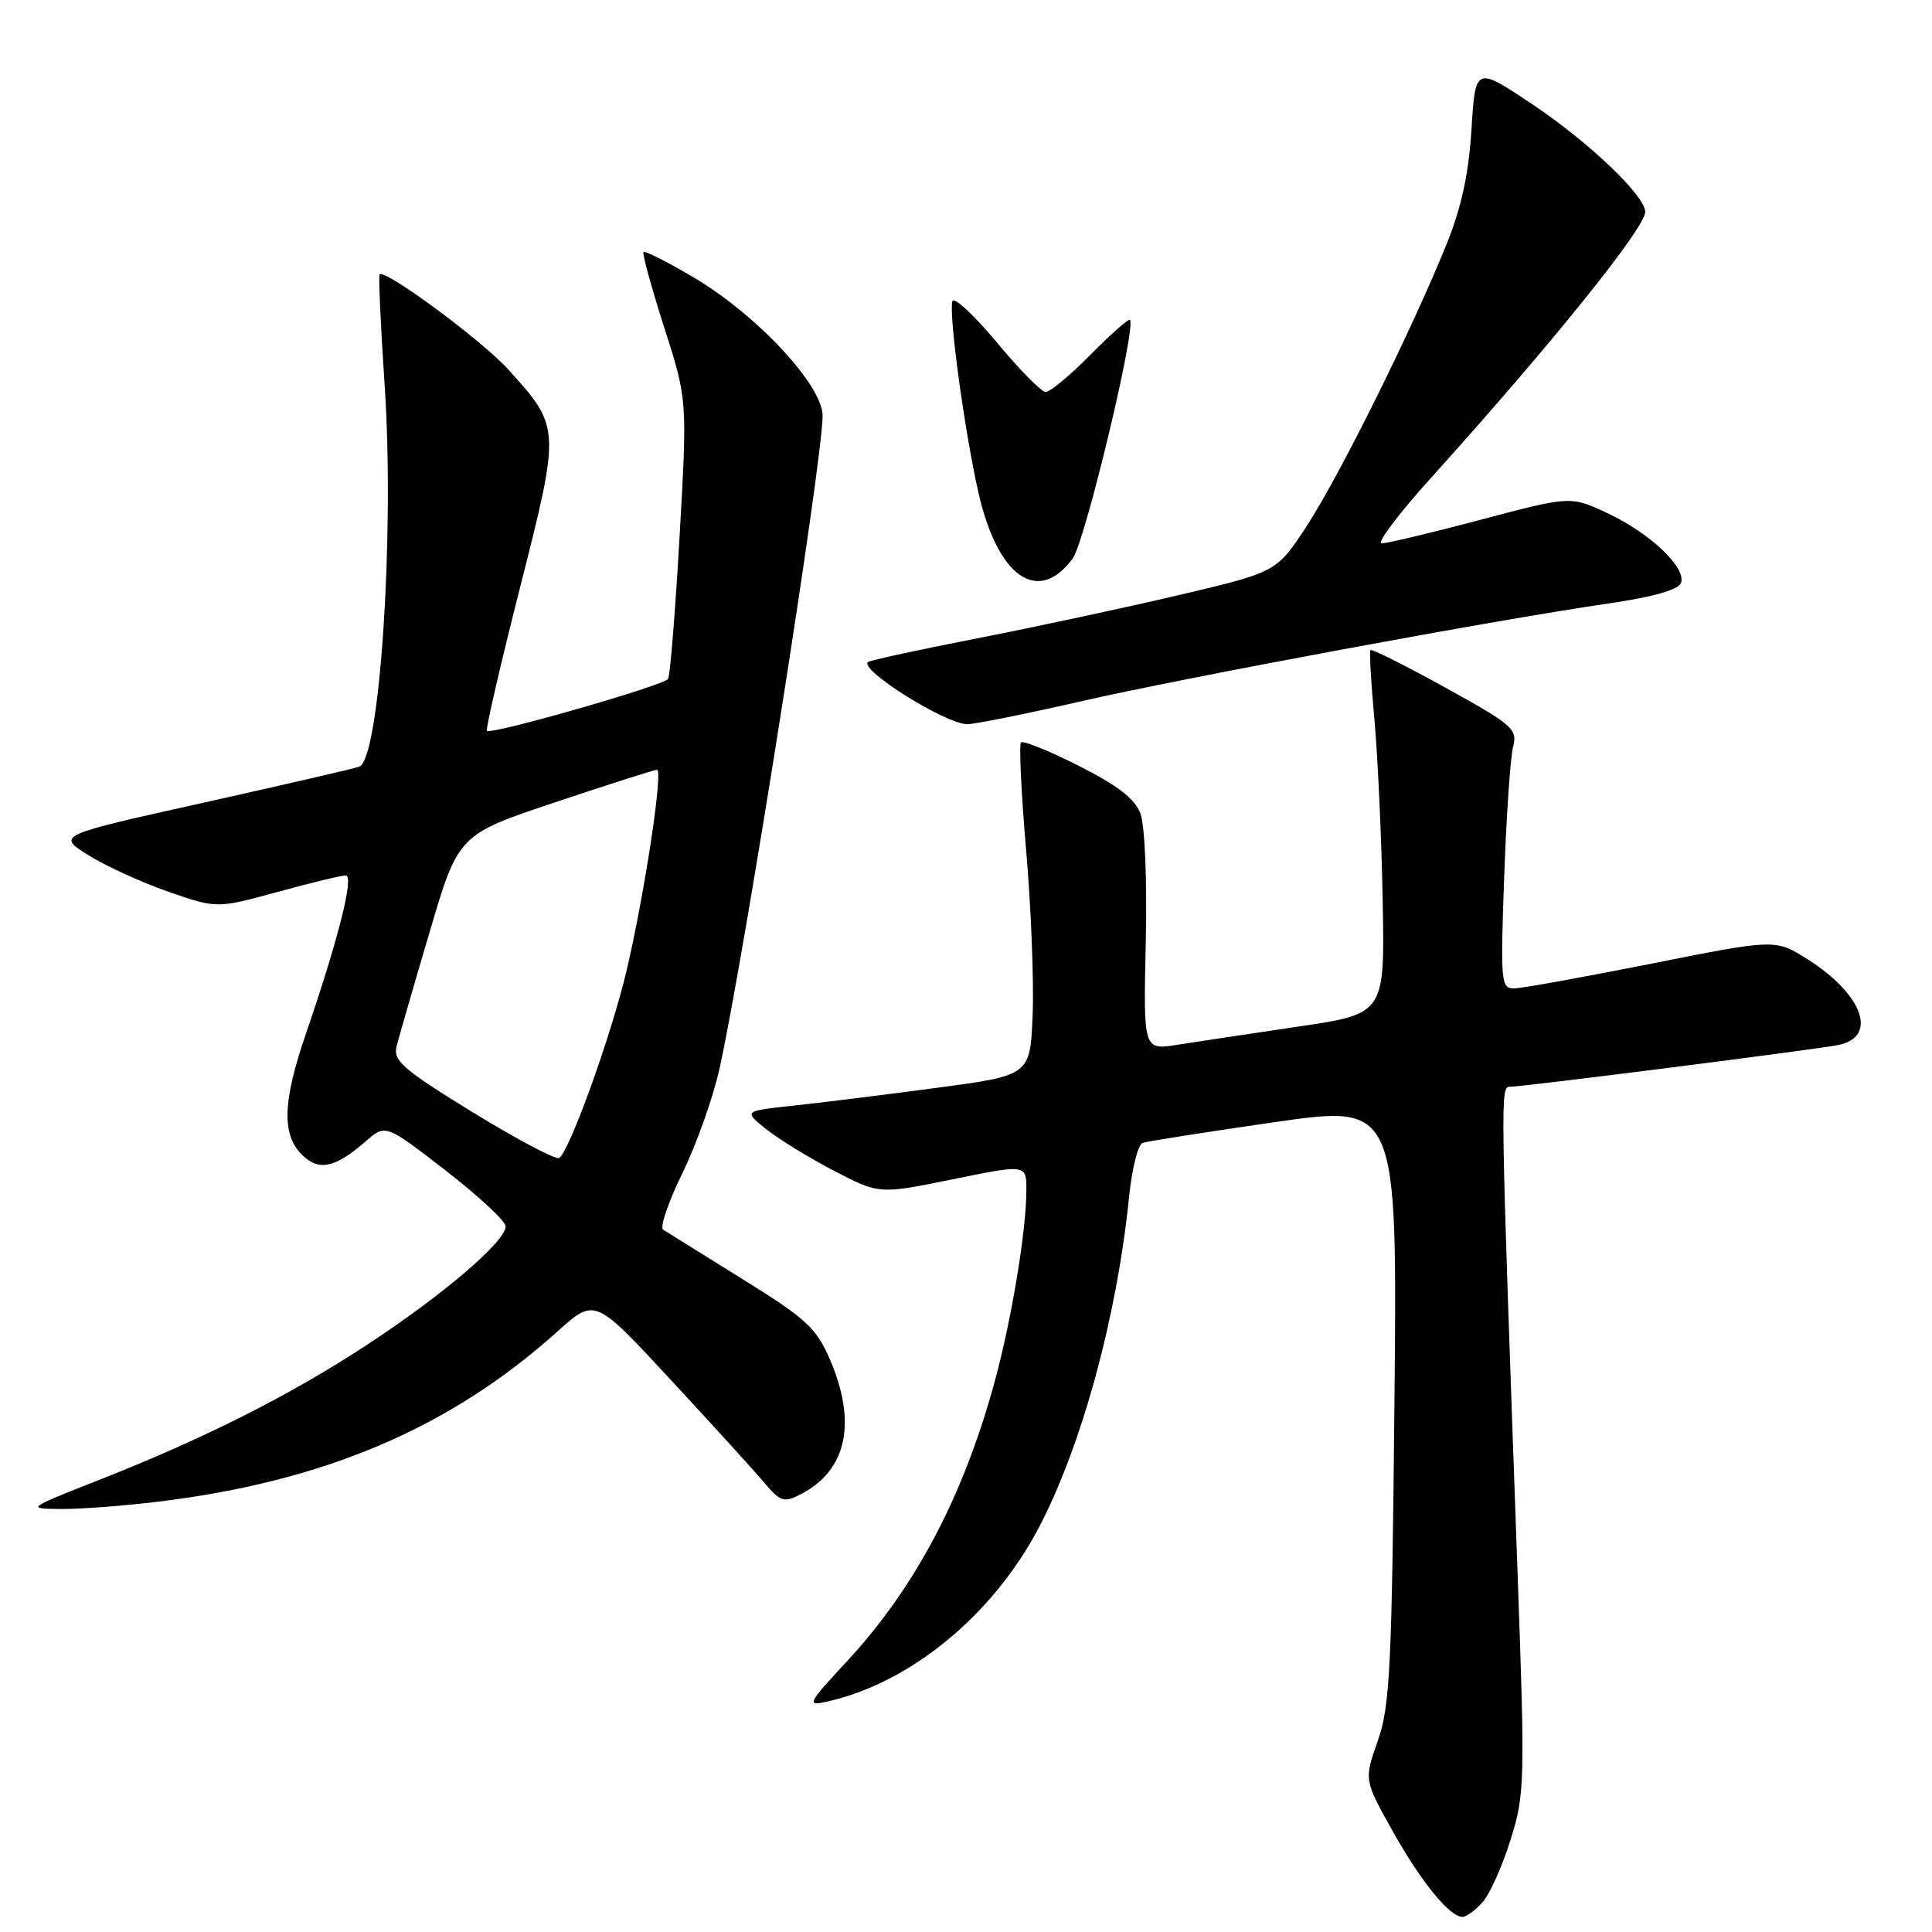 <?xml version="1.0" encoding="UTF-8" standalone="no"?>
<!DOCTYPE svg PUBLIC "-//W3C//DTD SVG 1.1//EN" "http://www.w3.org/Graphics/SVG/1.1/DTD/svg11.dtd" >
<svg xmlns="http://www.w3.org/2000/svg" xmlns:xlink="http://www.w3.org/1999/xlink" version="1.1" viewBox="0 0 256 256">
 <g >
 <path fill="currentColor"
d=" M 196.42 252.08 C 197.38 251.03 199.05 247.32 200.14 243.83 C 202.05 237.77 202.09 236.26 201.07 208.00 C 198.78 143.91 198.78 144.00 200.11 144.00 C 201.82 144.00 240.97 139.02 243.64 138.46 C 248.86 137.37 246.84 131.76 239.56 127.14 C 235.26 124.41 235.26 124.41 218.88 127.68 C 209.87 129.47 201.66 130.95 200.64 130.97 C 198.89 131.00 198.81 130.16 199.31 116.25 C 199.60 108.14 200.13 100.36 200.49 98.97 C 201.10 96.61 200.49 96.07 191.51 91.11 C 186.21 88.18 181.75 85.95 181.59 86.14 C 181.43 86.34 181.67 90.49 182.12 95.36 C 182.56 100.23 183.06 111.00 183.21 119.28 C 183.50 134.34 183.50 134.34 172.00 136.03 C 165.68 136.97 158.47 138.05 156.00 138.44 C 151.50 139.15 151.50 139.15 151.82 124.83 C 152.00 116.55 151.70 109.35 151.11 107.78 C 150.36 105.83 148.06 104.05 142.93 101.47 C 139.01 99.49 135.57 98.10 135.29 98.38 C 135.01 98.65 135.32 105.10 135.97 112.69 C 136.63 120.29 137.01 130.10 136.83 134.50 C 136.50 142.49 136.50 142.49 124.15 144.14 C 117.35 145.05 108.81 146.11 105.16 146.50 C 98.53 147.21 98.53 147.21 101.51 149.61 C 103.16 150.93 107.20 153.41 110.50 155.13 C 116.50 158.25 116.50 158.25 126.25 156.26 C 136.00 154.27 136.00 154.27 136.00 157.69 C 136.00 163.03 134.06 174.76 131.82 183.00 C 127.69 198.20 121.30 210.32 112.30 220.05 C 106.97 225.80 106.83 226.09 109.59 225.47 C 120.59 223.03 131.55 214.03 137.65 202.42 C 143.32 191.61 148.00 174.48 149.60 158.66 C 149.98 154.90 150.79 151.65 151.40 151.44 C 152.00 151.23 159.85 150.00 168.83 148.70 C 185.16 146.35 185.16 146.35 184.77 185.93 C 184.43 221.00 184.18 226.09 182.56 230.68 C 180.74 235.85 180.74 235.85 184.54 242.64 C 188.30 249.36 192.08 254.00 193.80 254.00 C 194.29 254.00 195.47 253.14 196.42 252.08 Z  M 21.03 198.97 C 43.04 196.29 59.68 189.19 73.91 176.39 C 78.82 171.98 78.82 171.98 88.79 182.74 C 94.28 188.66 99.86 194.80 101.20 196.38 C 103.39 198.99 103.86 199.15 106.06 198.02 C 112.21 194.86 113.58 188.55 109.97 180.14 C 108.16 175.95 106.84 174.73 98.34 169.46 C 93.06 166.18 88.35 163.25 87.88 162.95 C 87.40 162.64 88.55 159.27 90.42 155.45 C 92.29 151.63 94.52 145.35 95.36 141.50 C 98.68 126.38 109.00 60.99 109.00 55.09 C 109.00 51.06 100.28 41.71 91.93 36.77 C 88.46 34.72 85.46 33.20 85.27 33.39 C 85.08 33.58 86.31 38.07 88.00 43.35 C 91.08 52.96 91.08 52.96 90.05 71.06 C 89.48 81.01 88.80 89.52 88.52 89.96 C 87.98 90.83 65.07 97.40 64.52 96.84 C 64.33 96.65 66.31 88.08 68.92 77.80 C 74.28 56.65 74.28 56.63 67.35 48.96 C 63.87 45.11 51.04 35.63 50.30 36.36 C 50.14 36.53 50.44 43.15 50.97 51.08 C 52.30 70.81 50.32 100.56 47.61 101.59 C 47.00 101.82 37.73 103.96 27.02 106.35 C 7.54 110.68 7.54 110.68 11.65 113.28 C 13.91 114.70 18.67 116.89 22.23 118.13 C 28.71 120.39 28.71 120.39 36.73 118.20 C 41.13 116.99 45.22 116.00 45.81 116.00 C 46.96 116.00 44.88 124.29 40.55 136.93 C 37.46 145.91 37.31 150.31 39.98 152.98 C 42.23 155.23 44.37 154.79 48.47 151.22 C 51.09 148.94 51.09 148.94 59.04 155.09 C 63.42 158.48 67.00 161.81 67.00 162.50 C 67.00 164.49 58.78 171.53 48.76 178.11 C 38.41 184.90 27.16 190.58 13.00 196.15 C 3.52 199.89 3.51 199.90 8.03 199.95 C 10.52 199.98 16.37 199.54 21.03 198.97 Z  M 143.14 92.95 C 157.23 89.73 198.39 82.10 213.35 79.93 C 219.00 79.11 222.39 78.15 222.73 77.26 C 223.50 75.26 218.68 70.66 213.02 68.01 C 208.12 65.71 208.12 65.71 196.23 68.86 C 189.70 70.59 183.78 72.00 183.07 72.00 C 182.36 72.00 185.34 68.06 189.68 63.25 C 205.52 45.69 218.00 30.19 218.00 28.08 C 218.00 25.95 210.58 18.87 203.12 13.87 C 195.50 8.77 195.50 8.77 194.98 17.13 C 194.61 23.09 193.64 27.52 191.62 32.50 C 187.04 43.81 177.50 63.01 173.18 69.65 C 169.18 75.79 169.18 75.79 156.34 78.82 C 149.28 80.48 137.20 83.08 129.50 84.58 C 121.80 86.08 115.28 87.50 115.01 87.72 C 113.82 88.74 125.19 95.88 128.14 95.96 C 129.05 95.98 135.80 94.63 143.14 92.95 Z  M 142.14 74.00 C 143.77 71.79 150.61 43.27 149.72 42.39 C 149.53 42.20 147.17 44.29 144.48 47.02 C 141.78 49.76 139.11 51.97 138.54 51.94 C 137.97 51.91 135.04 48.93 132.04 45.32 C 129.04 41.72 126.41 39.28 126.20 39.91 C 125.68 41.47 127.79 57.04 129.63 65.20 C 132.16 76.45 137.55 80.24 142.14 74.00 Z  M 62.65 147.39 C 53.38 141.69 52.07 140.56 52.55 138.64 C 52.86 137.42 54.82 130.62 56.92 123.52 C 60.73 110.60 60.73 110.60 73.59 106.30 C 80.66 103.93 86.72 102.00 87.06 102.00 C 87.91 102.00 85.37 118.72 83.00 128.71 C 80.98 137.25 75.44 152.61 74.09 153.44 C 73.66 153.71 68.52 150.98 62.65 147.39 Z "/>
</g>
</svg>